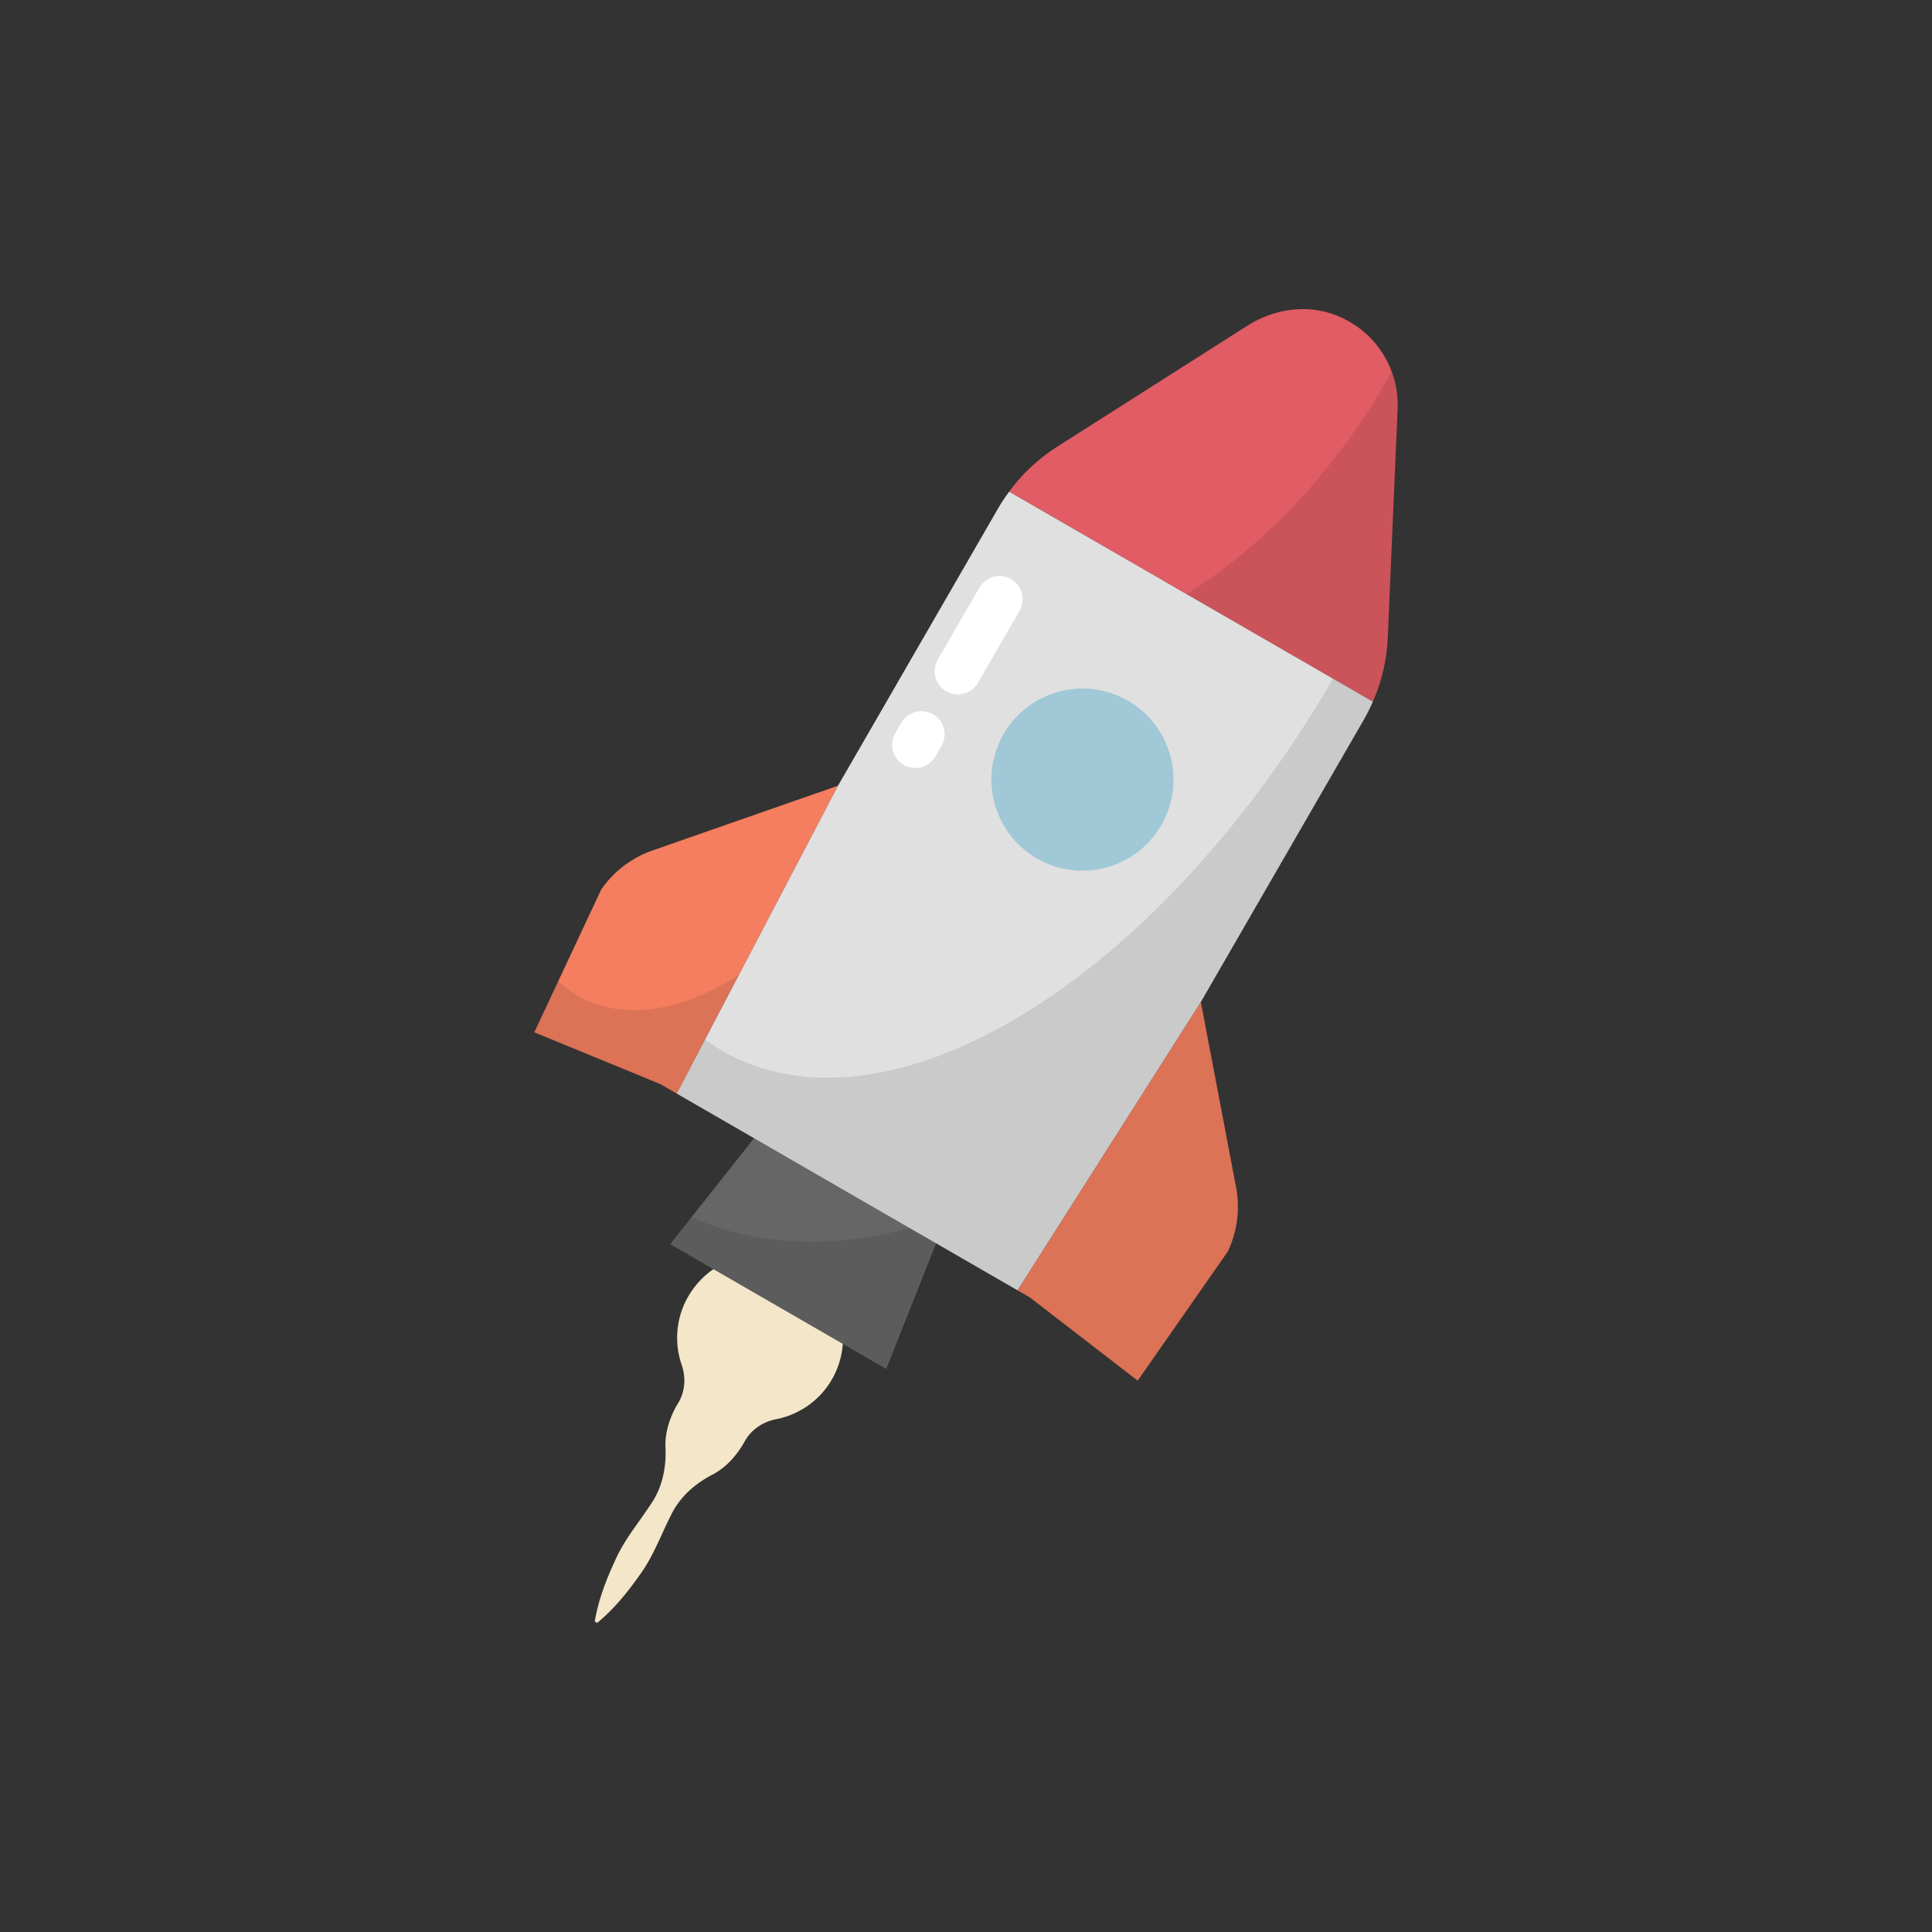 <?xml version="1.0" encoding="utf-8"?><svg viewBox="0 0 100 100" xmlns="http://www.w3.org/2000/svg" width="47px" height="47px" xmlns:xlink="http://www.w3.org/1999/xlink" style="width:100%;height:100%;background-size:initial;background-repeat-y:initial;background-repeat-x:initial;background-position-y:initial;background-position-x:initial;background-origin:initial;background-image:initial;background-color:rgb(255, 255, 255);background-clip:initial;background-attachment:initial;animation-play-state:paused" ><rect x="0" y="0" width="100" height="100" fill="#333333" stroke="none"/><g class="ldl-scale" style="transform-origin:50% 50%;transform:rotate(0deg) scale(0.8, 0.8);animation-play-state:paused" ><path fill="#f4e6c8" d="M38.283 68.939a5.332 5.332 0 0 0-5.532 1.459c-1.44 1.579-1.751 3.636-1.15 5.396.286.836.232 1.74-.229 2.493l-.075.126c-.537.93-.78 1.909-.741 2.742.06 1.275-.195 2.545-.906 3.605l-.075.112c-.764 1.161-1.667 2.241-2.242 3.51-.585 1.264-1.105 2.565-1.353 4.024l.162.093c1.139-.944 2.006-2.045 2.808-3.184.812-1.133 1.296-2.455 1.919-3.697l.06-.122c.563-1.146 1.534-2.002 2.669-2.588.741-.382 1.467-1.082 2.004-2.013l.062-.11c.426-.774 1.176-1.292 2.043-1.461a5.343 5.343 0 0 0 3.619-2.579 5.372 5.372 0 0 0-3.043-7.806z" style="fill:rgb(244, 230, 200);animation-play-state:paused" ></path>
<g style="animation-play-state:paused" ><path d="M51.289 59.812l-9.573-5.527L30.86 67.999l13.98 8.072z" fill="#666" style="fill:rgb(102, 102, 102);animation-play-state:paused" ></path>
<path opacity=".1" d="M47.787 66.516c-5.698 1.916-11.391 1.662-15.539-.272l-1.389 1.755 13.98 8.072 3.937-9.927c-.328.126-.65.259-.989.372z" style="animation-play-state:paused" ></path></g>
<g style="animation-play-state:paused" ><path fill="#e15c64" d="M77.924 13.969a6.216 6.216 0 0 0-4.368-6.203c-1.804-.567-3.775-.195-5.371.82l-12.296 7.823a11.545 11.545 0 0 0-3.098 2.902l23.532 13.586c.571-1.304.903-2.704.964-4.134l.637-14.794z" style="fill:rgb(225, 92, 100);animation-play-state:paused" ></path>
<path opacity=".1" d="M76.553 13.255c-3.432 5.546-7.785 9.898-12.28 12.685l12.049 6.957c.571-1.304.903-2.704.964-4.134l.637-14.794a6.19 6.19 0 0 0-.395-2.406c-.316.565-.628 1.132-.975 1.692z" style="animation-play-state:paused" ></path></g>
<path fill="#f47e5f" d="M65.194 52.327L53.331 70.982l.805.464 6.972 5.381 5.834-8.361a6.753 6.753 0 0 0 .531-4.151l-2.279-11.988z" style="fill:rgb(244, 126, 95);animation-play-state:paused" ></path>
<path opacity=".1" d="M65.194 52.327L53.331 70.982l.805.464 6.972 5.381 5.834-8.361a6.753 6.753 0 0 0 .531-4.151l-2.279-11.988z" style="animation-play-state:paused" ></path>
<g style="animation-play-state:paused" ><path fill="#f47e5f" d="M26.395 45.057L22.07 54.29l8.146 3.347 1.069.617 10.434-19.919-11.995 4.187a6.747 6.747 0 0 0-3.329 2.535z" style="fill:rgb(244, 126, 95);animation-play-state:paused" ></path>
<path opacity=".1" d="M24.874 51.926a6.851 6.851 0 0 1-1.251-.952L22.07 54.29l8.146 3.347 1.069.617 4.037-7.708c-3.67 2.399-7.524 3.06-10.448 1.38z" style="animation-play-state:paused" ></path></g>
<g style="animation-play-state:paused" ><path fill="#e0e0e0" d="M52.084 20.381L41.719 38.335 31.285 58.254l22.046 12.728 11.863-18.655L75.75 34.044c.214-.371.402-.756.573-1.147L52.791 19.311c-.253.343-.492.698-.707 1.07z" style="fill:rgb(224, 224, 224);animation-play-state:paused" ></path>
<path opacity=".1" d="M34.533 55.66a12.672 12.672 0 0 1-1.418-.899l-1.83 3.493 22.046 12.728 11.863-18.655L75.75 34.044c.214-.371.402-.756.573-1.147l-2.574-1.486C62.55 50.674 45.371 61.462 34.533 55.66z" style="animation-play-state:paused" ></path></g>
<circle r="5.892" fill="#a0c8d7" cy="37.939" cx="57.535" transform="rotate(-60 57.536 37.94)" style="fill:rgb(160, 200, 215);animation-play-state:paused" ></circle>
<path d="M47.113 35.016l-.388.671" stroke-miterlimit="10" stroke-linecap="round" stroke-width="3" stroke="#fff" fill="none" style="stroke:rgb(255, 255, 255);animation-play-state:paused" ></path>
<path d="M52.165 26.268l-2.692 4.661" stroke-miterlimit="10" stroke-linecap="round" stroke-width="3" stroke="#fff" fill="none" style="stroke:rgb(255, 255, 255);animation-play-state:paused" ></path>
</g><!-- generated by https://loading.io/ --></svg>